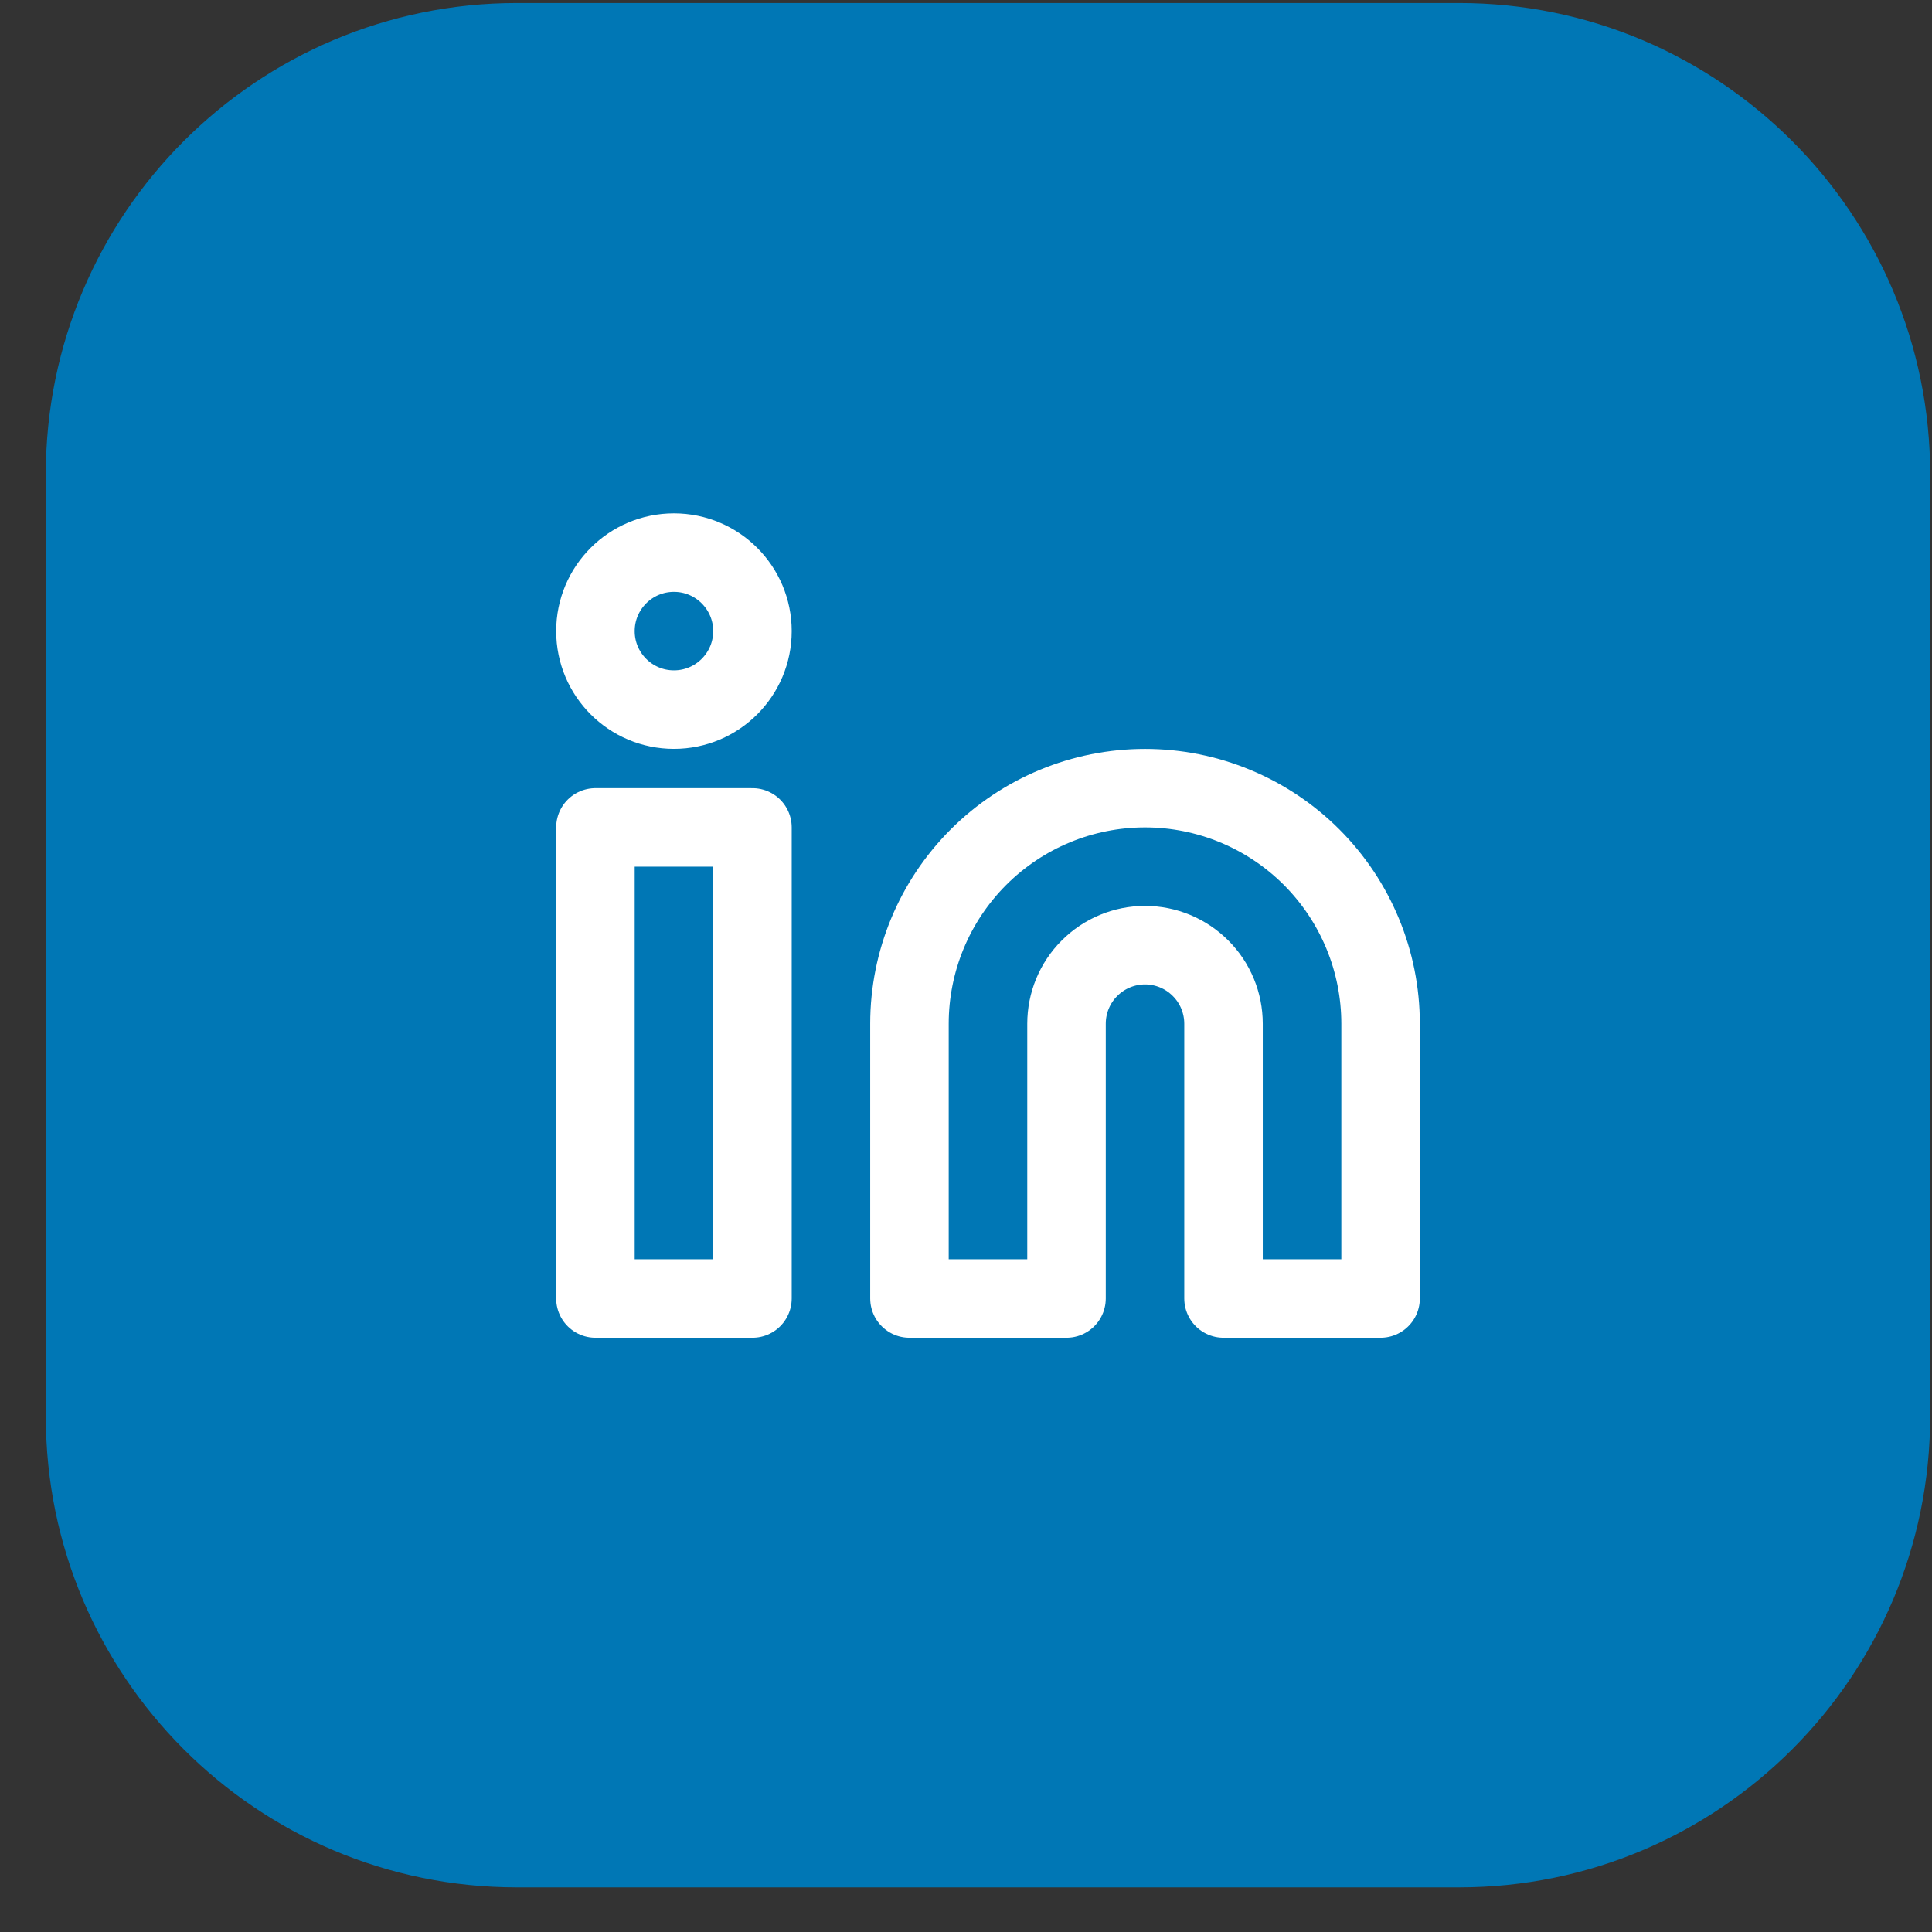 <svg width="41" height="41" viewBox="0 0 41 41" fill="none" xmlns="http://www.w3.org/2000/svg">
<rect x="0" y="0" width="41" height="41" fill="#333333" stroke="none"/>
<path d="M0.972 10.064C0.972 4.541 5.449 0.064 10.972 0.064H30.961C36.484 0.064 40.961 4.541 40.961 10.064V30.053C40.961 35.576 36.484 40.053 30.961 40.053H10.972C5.449 40.053 0.972 35.576 0.972 30.053V10.064Z" fill="#0077B5"/>
<g clip-path="url(#clip0_119_42)">
<path d="M24.299 16.726C25.625 16.726 26.896 17.253 27.834 18.19C28.771 19.128 29.298 20.399 29.298 21.725V27.556H25.965V21.725C25.965 21.283 25.79 20.859 25.477 20.547C25.165 20.234 24.741 20.058 24.299 20.058C23.857 20.058 23.433 20.234 23.121 20.547C22.808 20.859 22.633 21.283 22.633 21.725V27.556H19.3V21.725C19.3 20.399 19.827 19.128 20.765 18.19C21.702 17.253 22.973 16.726 24.299 16.726Z" stroke="white" stroke-width="1.666" stroke-linecap="round" stroke-linejoin="round"/>
<path d="M15.968 17.559H12.636V27.556H15.968V17.559Z" stroke="white" stroke-width="1.666" stroke-linecap="round" stroke-linejoin="round"/>
<path d="M14.302 15.059C15.222 15.059 15.968 14.313 15.968 13.393C15.968 12.473 15.222 11.727 14.302 11.727C13.382 11.727 12.636 12.473 12.636 13.393C12.636 14.313 13.382 15.059 14.302 15.059Z" stroke="white" stroke-width="1.666" stroke-linecap="round" stroke-linejoin="round"/>
</g>
<defs>
<clipPath id="clip0_119_42">
<rect width="19.994" height="19.994" fill="white" transform="translate(10.97 10.061)"/>
</clipPath>
</defs>
</svg>
